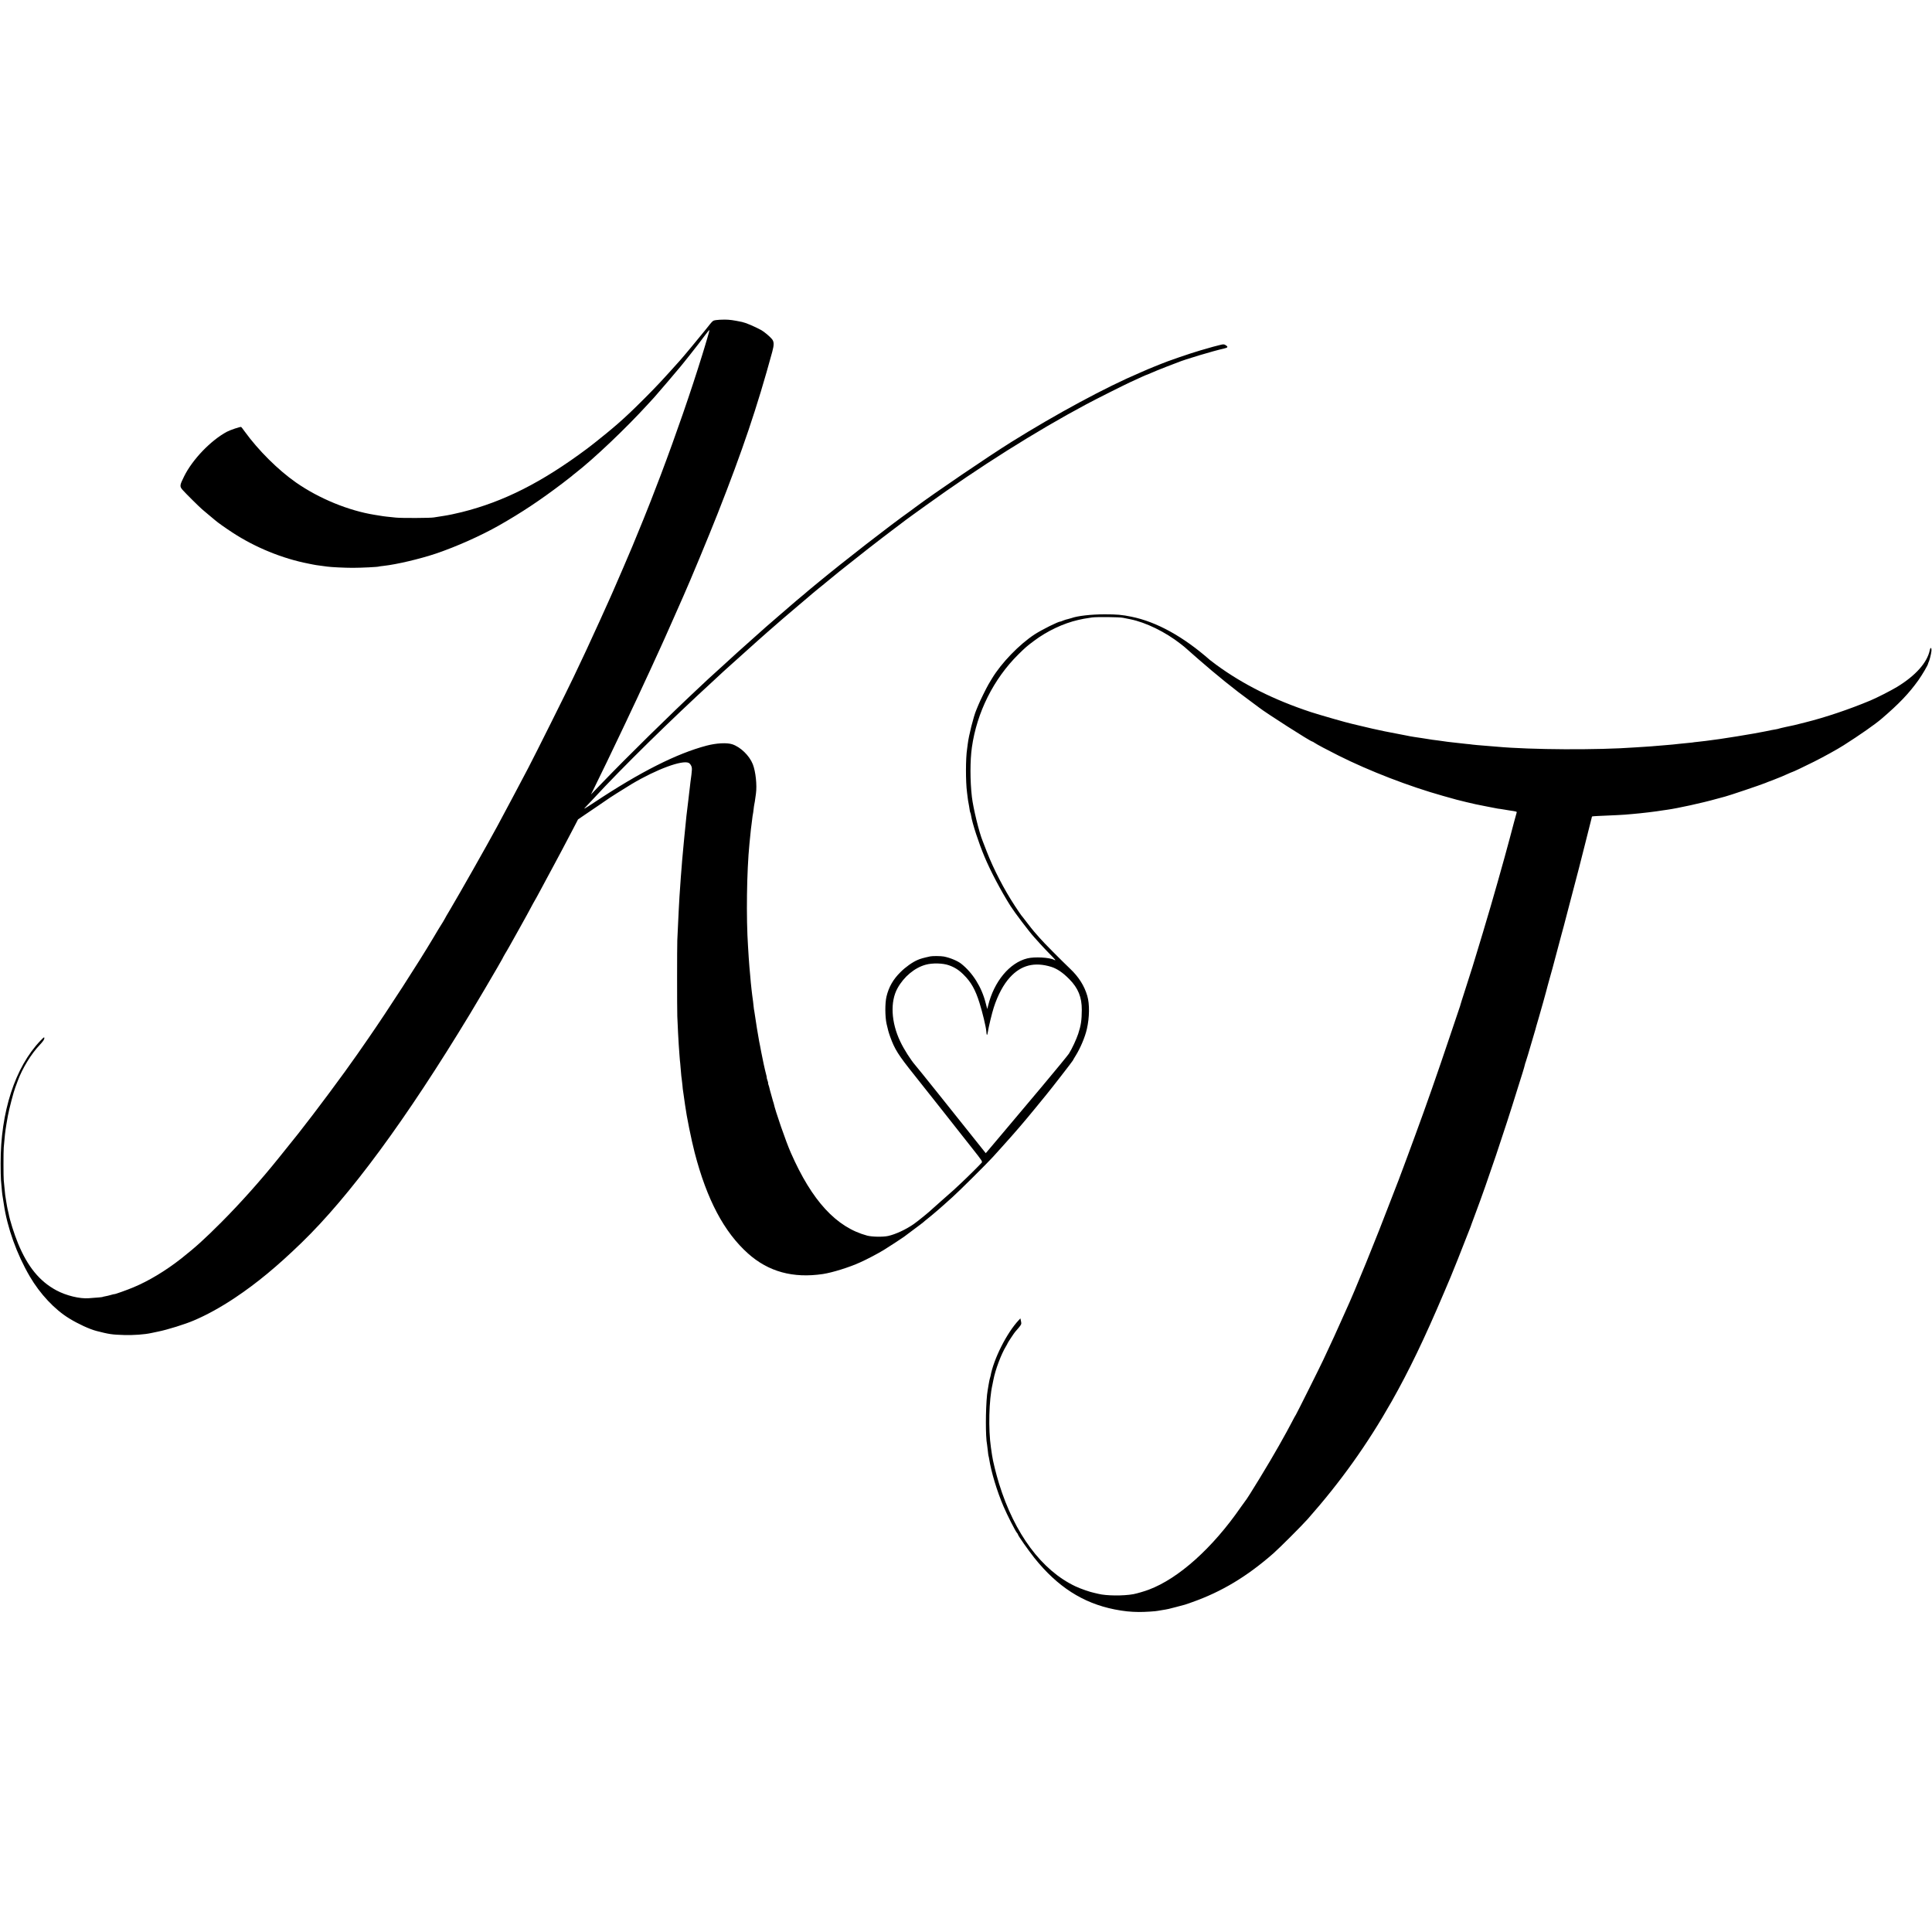 <?xml version="1.0" standalone="no"?>
<!DOCTYPE svg PUBLIC "-//W3C//DTD SVG 20010904//EN"
 "http://www.w3.org/TR/2001/REC-SVG-20010904/DTD/svg10.dtd">
<svg version="1.0" xmlns="http://www.w3.org/2000/svg"
 width="2788pt" height="2788pt" viewBox="0 0 2788 2788"
 preserveAspectRatio="xMidYMid meet">
<g transform="translate(0,2788) scale(0.1,-0.1)"
fill="#000000" stroke="none">
<path d="M10332 23261 c-49 -8 -41 -2 -152 -141 -90 -112 -314 -382 -366 -440
-246 -275 -339 -375 -509 -545 -174 -174 -268 -263 -390 -370 -77 -68 -257
-216 -315 -260 -36 -28 -67 -52 -70 -55 -3 -3 -30 -23 -60 -46 -649 -484
-1200 -763 -1805 -914 -82 -21 -202 -46 -265 -55 -63 -9 -126 -19 -140 -22
-44 -9 -472 -11 -550 -2 -41 5 -101 11 -133 14 -32 4 -68 8 -80 11 -12 2 -51
9 -87 14 -378 60 -805 235 -1138 467 -258 180 -544 464 -743 739 -24 34 -46
62 -49 63 -16 4 -158 -44 -207 -70 -233 -126 -496 -400 -616 -643 -65 -131
-67 -145 -20 -198 44 -50 238 -242 279 -277 16 -14 54 -46 84 -71 30 -26 66
-56 79 -66 13 -11 28 -23 35 -29 30 -26 132 -99 236 -167 332 -218 727 -379
1105 -452 11 -2 38 -8 60 -12 22 -4 45 -8 50 -9 20 -2 130 -17 155 -21 53 -8
250 -18 370 -18 123 0 369 12 379 19 4 1 33 6 66 9 190 21 525 100 760 179
294 100 644 256 905 404 329 187 596 365 920 611 69 53 127 98 130 101 3 4 25
22 50 41 266 206 732 648 1049 996 30 32 71 77 91 99 45 49 333 387 375 439
17 21 35 43 41 50 11 12 186 233 219 277 11 14 51 67 89 118 37 51 70 90 73
88 2 -3 -12 -58 -32 -123 -20 -66 -38 -126 -40 -134 -2 -8 -15 -51 -29 -95
-167 -540 -379 -1152 -601 -1740 -83 -221 -223 -577 -250 -640 -7 -16 -43
-104 -80 -195 -37 -91 -73 -178 -80 -195 -7 -16 -66 -154 -130 -305 -65 -151
-133 -308 -151 -348 -19 -41 -34 -75 -34 -77 0 -4 -293 -649 -353 -775 -51
-108 -113 -239 -182 -385 -85 -180 -552 -1116 -651 -1305 -84 -161 -335 -634
-449 -845 -148 -274 -541 -967 -681 -1203 -41 -68 -74 -125 -74 -128 0 -2 -12
-23 -27 -47 -54 -86 -72 -115 -138 -227 -220 -370 -655 -1043 -936 -1449 -63
-90 -136 -196 -163 -235 -187 -270 -610 -839 -853 -1146 -10 -12 -138 -172
-276 -344 -264 -329 -558 -658 -831 -932 -248 -248 -367 -356 -579 -524 -225
-177 -471 -325 -692 -417 -90 -38 -275 -104 -275 -98 0 1 -21 -3 -47 -11 -27
-8 -64 -17 -83 -20 -19 -3 -38 -8 -41 -10 -5 -3 -71 -9 -199 -18 -129 -10
-326 38 -467 114 -242 130 -414 341 -552 675 -58 142 -120 339 -137 435 -3 14
-9 41 -14 60 -4 19 -14 69 -20 110 -6 41 -13 84 -15 95 -1 11 -6 56 -10 100
-4 44 -9 96 -11 115 -5 48 -5 415 0 470 3 25 7 79 11 120 8 97 17 163 49 340
16 91 84 351 106 405 4 11 20 54 35 95 67 183 196 394 321 524 43 46 64 76 64
93 0 22 -5 19 -56 -34 -367 -383 -577 -1031 -575 -1772 0 -97 2 -205 5 -241
14 -164 17 -199 26 -250 5 -30 12 -73 15 -95 49 -340 188 -726 375 -1045 148
-253 360 -479 571 -607 131 -80 288 -152 389 -179 182 -47 225 -54 400 -59
139 -4 295 7 395 29 11 2 56 12 100 21 133 27 384 105 510 159 189 80 389 190
600 331 311 208 602 448 955 790 697 675 1507 1775 2433 3305 97 161 345 580
395 669 14 25 38 67 53 93 16 27 29 51 29 54 0 2 11 22 24 43 13 21 47 78 74
127 27 49 91 163 142 254 91 163 126 226 196 358 20 37 40 72 44 77 4 6 33 60
65 120 32 61 66 124 75 140 9 17 57 104 105 195 87 160 139 261 286 540 l70
135 95 65 c52 36 143 97 202 137 59 40 112 76 117 80 25 20 243 158 359 228
361 215 736 353 827 305 10 -6 25 -23 32 -38 17 -34 16 -56 -10 -242 -2 -19
-6 -51 -8 -70 -2 -19 -6 -53 -9 -75 -3 -22 -8 -65 -11 -95 -3 -30 -10 -86 -15
-125 -10 -75 -20 -168 -25 -226 -3 -33 -11 -116 -20 -199 -2 -19 -6 -66 -10
-105 -3 -38 -8 -88 -10 -110 -3 -22 -7 -76 -11 -120 -3 -44 -7 -96 -9 -115 -2
-19 -7 -75 -10 -125 -3 -49 -7 -108 -9 -130 -4 -45 -18 -264 -21 -340 -1 -27
-6 -122 -10 -210 -4 -88 -9 -194 -11 -235 -4 -105 -4 -974 0 -1095 6 -142 17
-374 21 -415 2 -19 6 -82 10 -140 4 -58 9 -113 11 -123 2 -11 6 -58 9 -105 3
-48 10 -112 15 -142 4 -30 8 -62 8 -70 0 -18 8 -83 16 -130 6 -38 14 -92 22
-155 22 -165 90 -500 139 -690 176 -677 424 -1145 771 -1455 294 -262 648
-359 1079 -295 137 21 376 95 535 167 103 46 262 130 345 181 58 35 275 177
290 189 6 5 69 52 140 105 72 53 135 101 141 107 6 6 28 25 49 41 43 34 97 79
135 112 14 12 36 31 50 43 14 12 41 36 60 53 19 18 76 68 125 112 87 77 514
501 585 581 19 21 78 86 130 144 202 224 315 356 494 575 72 88 136 167 143
175 68 82 377 480 384 495 5 11 24 43 41 70 68 109 136 269 162 385 39 167 41
363 6 480 -43 146 -123 272 -245 388 -129 123 -390 386 -442 447 -29 33 -66
76 -83 95 -17 19 -63 78 -103 130 -39 52 -75 97 -78 100 -4 3 -45 64 -92 135
-158 241 -309 533 -407 785 -29 74 -56 144 -60 155 -52 126 -136 474 -155 635
-27 232 -27 526 0 715 71 503 312 986 669 1340 105 103 124 120 226 196 190
143 425 254 640 303 66 15 81 18 200 36 67 9 392 6 445 -5 17 -3 64 -13 105
-21 225 -45 509 -184 730 -358 36 -28 67 -53 70 -57 3 -3 82 -73 176 -155 267
-233 531 -447 759 -612 55 -41 111 -82 125 -93 90 -72 742 -489 765 -489 4 0
19 -8 33 -18 31 -22 187 -105 347 -185 442 -222 1022 -446 1508 -582 89 -25
178 -50 197 -55 36 -10 239 -59 275 -66 11 -2 31 -6 45 -9 14 -3 70 -14 125
-25 55 -11 111 -22 124 -24 12 -3 42 -8 65 -10 22 -3 51 -8 62 -10 12 -2 39
-7 60 -10 113 -17 115 -17 110 -34 -10 -33 -55 -200 -96 -357 -78 -297 -274
-988 -362 -1275 -11 -36 -23 -78 -28 -95 -4 -16 -27 -91 -50 -165 -23 -74 -43
-139 -44 -145 -10 -40 -79 -259 -176 -560 -29 -88 -53 -167 -55 -175 -2 -8 -4
-15 -4 -15 -1 0 -66 -193 -145 -430 -188 -560 -344 -1006 -506 -1445 -40 -107
-87 -235 -105 -285 -18 -49 -48 -128 -65 -175 -18 -47 -39 -103 -47 -125 -7
-22 -25 -67 -38 -100 -13 -33 -54 -139 -91 -235 -213 -560 -528 -1334 -654
-1605 -10 -22 -48 -105 -83 -185 -64 -144 -106 -235 -174 -380 -20 -41 -51
-109 -70 -150 -43 -93 -382 -771 -392 -785 -5 -5 -33 -57 -63 -115 -58 -110
-67 -127 -181 -330 -127 -228 -463 -779 -487 -800 -3 -3 -32 -43 -65 -90 -406
-588 -897 -1028 -1325 -1189 -59 -23 -176 -57 -225 -66 -144 -26 -392 -24
-505 5 -19 5 -46 11 -60 14 -54 10 -199 60 -270 94 -486 229 -879 757 -1103
1482 -42 136 -91 333 -101 411 -3 19 -10 68 -16 109 -39 266 -29 687 22 910 5
25 12 56 14 70 28 146 113 371 181 482 13 21 23 40 23 43 0 6 100 157 109 165
3 3 26 29 50 58 42 51 43 55 35 95 l-9 42 -23 -25 c-171 -180 -364 -562 -408
-808 -3 -14 -7 -28 -9 -32 -5 -8 -35 -180 -41 -237 -22 -219 -23 -606 0 -718
2 -11 7 -51 11 -90 4 -38 8 -72 10 -75 2 -3 6 -22 9 -42 30 -191 113 -466 208
-688 52 -122 170 -354 194 -381 8 -8 14 -19 14 -23 0 -15 148 -225 237 -338
334 -417 700 -652 1158 -743 133 -26 230 -36 350 -37 83 -1 249 10 275 17 8 2
32 6 53 9 89 14 111 19 214 47 59 16 115 31 124 33 8 2 54 18 101 35 425 150
792 370 1173 704 91 80 411 400 497 497 473 535 860 1077 1210 1695 251 444
474 907 755 1569 46 111 91 215 98 231 27 63 176 436 225 565 29 74 57 146 63
160 5 14 11 30 12 35 2 6 30 82 63 170 161 427 415 1180 597 1770 26 83 60
193 77 245 16 52 32 106 34 119 3 14 7 28 10 32 2 4 17 52 33 106 56 188 103
348 107 363 1 8 24 87 50 175 25 88 54 189 64 225 27 95 61 223 65 240 2 8 13
48 24 87 12 40 32 114 46 165 20 76 49 187 130 488 5 16 23 84 30 110 2 8 40
155 85 325 93 352 130 493 135 515 1 8 42 168 90 355 48 187 89 351 92 365 2
13 6 26 8 28 2 2 41 5 87 7 234 10 356 16 388 19 19 2 71 7 115 10 122 10 339
36 425 51 14 2 45 7 70 10 145 20 508 99 705 155 61 17 119 33 130 35 47 11
513 168 581 196 16 7 31 13 34 14 9 2 167 64 202 79 18 8 59 26 91 40 32 14
59 26 62 26 8 0 164 74 310 147 149 75 334 177 430 238 233 148 453 302 544
380 256 219 397 367 534 558 55 77 137 217 141 240 1 7 4 17 8 22 11 20 37
121 40 160 4 52 -14 61 -24 12 -37 -179 -206 -368 -473 -530 -84 -51 -291
-157 -385 -196 -306 -128 -651 -244 -940 -316 -121 -30 -147 -36 -160 -40 -8
-2 -59 -13 -113 -24 -54 -12 -102 -23 -105 -25 -4 -2 -23 -7 -42 -10 -33 -5
-101 -18 -160 -31 -14 -3 -50 -9 -80 -15 -30 -6 -66 -12 -80 -15 -48 -10 -445
-74 -495 -80 -27 -4 -61 -8 -75 -10 -59 -9 -189 -25 -240 -30 -30 -3 -66 -7
-80 -10 -14 -2 -59 -6 -100 -10 -41 -3 -86 -8 -100 -10 -24 -4 -120 -13 -210
-20 -25 -2 -74 -6 -110 -9 -36 -4 -101 -8 -145 -11 -44 -3 -114 -7 -155 -10
-548 -40 -1507 -35 -2000 10 -19 2 -69 6 -110 9 -176 14 -207 17 -240 21 -19
3 -60 8 -90 10 -55 5 -114 12 -180 20 -19 3 -59 7 -88 10 -29 4 -61 8 -71 10
-10 2 -42 6 -72 10 -30 3 -65 8 -79 10 -70 12 -238 37 -260 40 -14 2 -41 7
-60 10 -19 4 -46 9 -60 12 -14 2 -83 16 -155 30 -71 14 -141 27 -155 30 -53
10 -299 65 -375 85 -44 11 -89 22 -100 24 -53 10 -465 128 -590 169 -529 175
-978 399 -1364 682 -42 31 -83 62 -91 69 -385 338 -768 550 -1130 624 -142 29
-208 35 -390 35 -195 0 -395 -23 -480 -55 -14 -5 -36 -11 -50 -14 -14 -2 -42
-11 -63 -19 -21 -9 -40 -16 -43 -16 -27 3 -266 -116 -373 -185 -224 -147 -481
-413 -617 -639 -16 -27 -37 -63 -48 -80 -31 -53 -123 -239 -146 -297 -12 -30
-26 -64 -31 -75 -39 -90 -110 -372 -124 -494 -3 -23 -7 -55 -9 -70 -21 -131
-22 -469 -1 -626 2 -16 6 -52 10 -80 3 -27 8 -57 10 -65 2 -8 7 -33 10 -55 8
-57 13 -84 18 -93 3 -4 8 -24 11 -45 18 -111 109 -391 194 -592 87 -208 237
-491 375 -710 59 -93 270 -371 338 -446 13 -14 54 -59 90 -100 37 -41 101
-109 143 -151 76 -76 92 -97 58 -79 -66 35 -281 47 -387 21 -256 -63 -481
-334 -566 -683 l-12 -48 -24 91 c-58 227 -186 431 -351 562 -52 42 -163 88
-252 105 -41 8 -163 9 -195 2 -101 -22 -144 -34 -184 -52 -73 -31 -173 -102
-245 -174 -106 -104 -170 -215 -203 -353 -23 -96 -22 -290 1 -395 20 -88 29
-122 52 -186 65 -181 117 -263 349 -553 28 -35 64 -80 80 -101 17 -21 59 -75
95 -120 36 -45 77 -97 92 -116 14 -19 101 -128 193 -244 91 -115 178 -226 193
-245 15 -19 96 -122 180 -228 151 -191 153 -194 135 -214 -28 -32 -202 -205
-291 -288 -92 -88 -114 -107 -287 -259 -71 -63 -132 -117 -135 -120 -19 -22
-207 -176 -264 -215 -113 -79 -265 -149 -371 -172 -75 -16 -230 -13 -300 5
-445 119 -798 501 -1103 1197 -71 160 -228 614 -247 713 -2 9 -4 16 -5 16 -1
0 -3 7 -5 15 -2 8 -13 49 -25 90 -12 41 -24 85 -26 97 -2 12 -9 34 -14 48 -5
14 -8 25 -5 25 2 0 -2 18 -10 40 -8 22 -12 40 -10 40 2 0 -3 24 -11 53 -15 54
-52 225 -69 317 -2 14 -9 50 -15 80 -6 30 -13 64 -15 75 -11 54 -55 326 -60
370 -4 28 -8 57 -10 65 -3 8 -7 40 -10 70 -5 49 -8 77 -20 160 -2 14 -6 52
-10 85 -3 33 -7 76 -10 95 -2 19 -7 71 -10 115 -4 44 -8 94 -10 110 -2 17 -6
77 -10 135 -3 58 -8 130 -10 160 -28 417 -19 1086 20 1480 3 25 7 70 10 100 9
97 16 154 20 180 2 14 7 50 10 80 3 30 8 62 10 70 2 8 7 40 10 70 3 30 8 62
10 70 4 15 10 53 24 157 17 123 -4 319 -45 424 -49 125 -178 250 -298 289 -78
25 -228 17 -369 -20 -432 -114 -958 -379 -1625 -822 -133 -88 -163 -104 -126
-69 10 10 64 67 119 126 414 449 1120 1142 1735 1705 74 68 137 127 140 130 3
3 48 43 100 90 52 47 100 89 106 95 57 52 199 179 284 255 58 51 121 107 140
124 90 80 347 302 460 396 69 58 127 107 130 110 10 10 124 105 155 130 18 14
84 67 146 119 63 51 132 108 154 126 22 18 121 96 220 174 99 79 187 148 195
154 29 23 157 122 190 147 18 14 86 66 151 115 193 147 249 188 294 220 23 17
111 80 196 141 772 557 1588 1071 2314 1459 136 73 538 275 640 322 50 22 120
55 157 72 37 17 69 31 72 31 3 0 34 13 68 28 35 16 131 55 213 87 83 31 159
61 170 65 96 41 516 167 667 200 60 14 65 25 22 51 -23 14 -32 13 -97 -4 -40
-10 -76 -20 -82 -21 -15 -4 -88 -25 -185 -53 -142 -41 -490 -161 -575 -198
-16 -7 -61 -25 -99 -40 -38 -15 -77 -31 -85 -35 -9 -4 -59 -26 -112 -49 -484
-205 -1200 -591 -1854 -999 -339 -212 -1122 -744 -1390 -945 -24 -17 -54 -40
-66 -49 -303 -215 -951 -719 -1344 -1043 -111 -91 -181 -150 -185 -155 -3 -3
-18 -16 -34 -28 -16 -12 -54 -44 -85 -71 -31 -26 -141 -122 -246 -212 -104
-89 -192 -165 -195 -169 -3 -3 -86 -77 -185 -165 -99 -88 -200 -178 -225 -201
-25 -22 -76 -69 -115 -105 -38 -35 -75 -68 -81 -74 -6 -5 -51 -46 -99 -90 -49
-44 -103 -93 -121 -110 -17 -16 -82 -77 -144 -135 -403 -376 -1034 -996 -1393
-1370 l-159 -165 35 70 c123 249 262 538 372 770 23 50 68 144 100 210 31 66
70 148 85 181 16 34 48 101 71 150 23 49 68 145 99 214 32 69 74 159 93 200
35 75 114 248 160 350 14 30 37 81 51 113 15 32 78 176 142 320 63 144 121
276 129 292 91 203 371 877 492 1185 359 911 569 1533 787 2332 28 103 27 146
-3 184 -28 36 -116 109 -156 131 -107 57 -224 106 -277 117 -129 27 -177 33
-249 34 -46 0 -103 -3 -127 -7z m3360 -9310 c83 -29 145 -68 213 -136 107
-105 170 -216 229 -405 44 -139 94 -348 99 -412 4 -64 13 -69 22 -11 9 64 60
276 86 355 58 180 141 334 233 434 161 177 355 226 595 152 84 -26 167 -82
261 -177 128 -129 182 -261 181 -445 -1 -151 -12 -223 -52 -345 -27 -81 -91
-219 -134 -286 -18 -27 -195 -243 -394 -480 -200 -236 -451 -535 -559 -664
-108 -129 -208 -248 -222 -263 l-25 -29 -110 138 c-401 504 -874 1095 -908
1133 -64 74 -163 228 -216 341 -132 276 -147 575 -39 769 92 166 248 296 408
339 95 26 245 23 332 -8z"/>
</g>
</svg>
